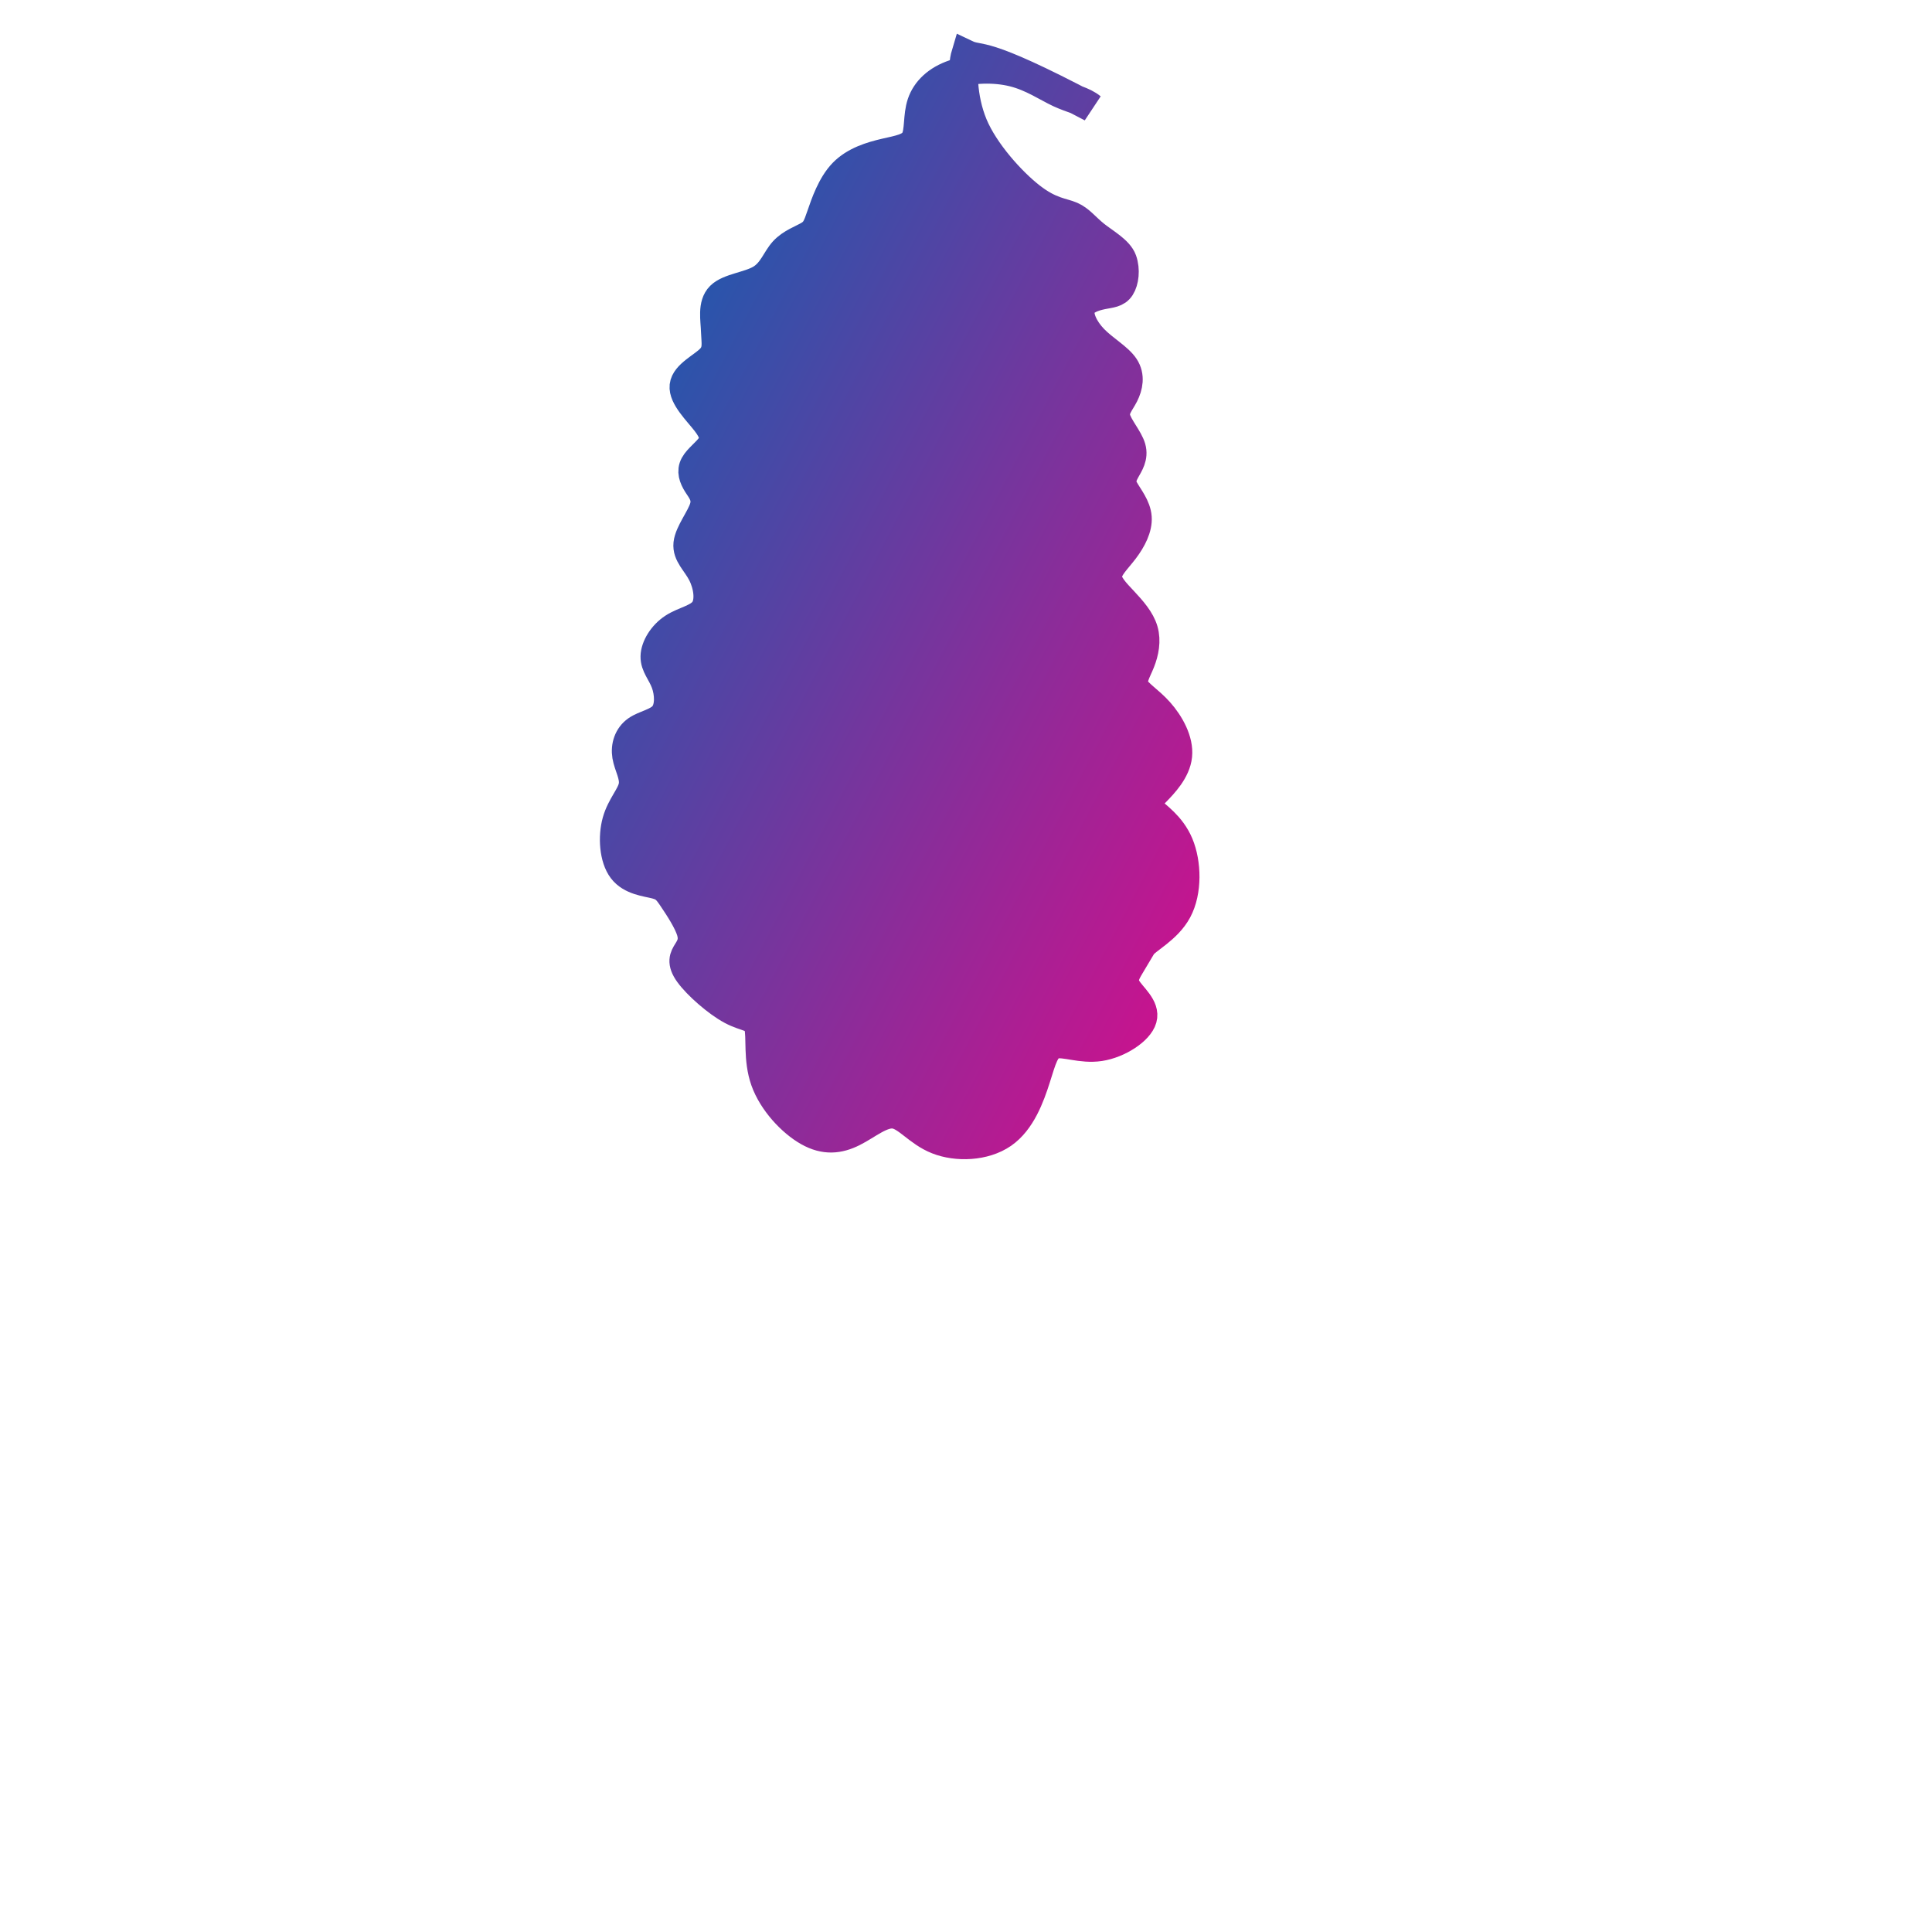 <?xml version="1.0" encoding="UTF-8"?>
<svg xmlns="http://www.w3.org/2000/svg" viewBox="0 0 800 800" width="800" height="800">
  <defs>
    <linearGradient id="grad" x1="0%" y1="0%" x2="100%" y2="100%">
      <stop offset="0%" style="stop-color:#0066b3;stop-opacity:1" />
      <stop offset="100%" style="stop-color:#d90c8b;stop-opacity:1" />
    </linearGradient>
    <filter id="drop-shadow" x="-20%" y="-20%" width="140%" height="140%">
      <feGaussianBlur in="SourceAlpha" stdDeviation="15" />
      <feOffset dx="5" dy="5" result="offsetblur" />
      <feComponentTransfer>
        <feFuncA type="linear" slope="0.2" />
      </feComponentTransfer>
      <feMerge>
        <feMergeNode />
        <feMergeNode in="SourceGraphic" />
      </feMerge>
    </filter>
    <filter id="inner-glow">
      <feFlood flood-color="#ffffff" result="color" />
      <feComposite in="color" in2="SourceAlpha" operator="out" result="outline" />
      <feGaussianBlur in="outline" stdDeviation="5" result="blur" />
      <feComposite in="blur" in2="SourceAlpha" operator="atop" result="glowAlpha" />
      <feComponentTransfer in="glowAlpha" result="glow">
        <feFuncA type="linear" slope="1" intercept="0" />
      </feComponentTransfer>
      <feComposite in="glow" in2="SourceGraphic" operator="over" />
    </filter>
  </defs>
  <path d="M399.93,22.39c-1.64,5.44-1.64,18.04,3.01,29.26c4.65,11.22,15.87,23.66,23.97,29.94
      c8.09,6.28,13.09,6.28,16.73,7.87c3.65,1.59,5.87,4.76,9.87,7.94c4.01,3.17,9.8,6.34,11.23,10.34
      c1.43,4,0.79,8.76-0.79,11.22c-1.59,2.46-4.12,2.46-7.58,3.17c-3.46,0.71-7.87,2.12-8.91,5.44
      c-1.06,3.33,1.27,8.58,5.46,12.88c4.17,4.29,10.17,7.62,12.7,11.45c2.54,3.83,1.59,8.17-0.14,11.6
      c-1.74,3.43-4.28,5.94-3.39,9.6c0.9,3.65,5.23,8.44,6.34,12.3c1.11,3.87-0.95,6.82-2.38,9.41
      c-1.43,2.6-2.22,4.84-0.48,7.94c1.74,3.09,5.01,7.03,5.33,11.45c0.32,4.41-2.22,9.28-5.33,13.41
      c-3.12,4.12-6.82,7.5-6.98,10.88c-0.16,3.38,3.22,6.76,6.67,10.45c3.46,3.7,6.98,7.7,8.25,12.07
      c1.27,4.36,0.32,9.09-1.27,13.09c-1.59,4-3.81,7.3-2.54,10.24c1.27,2.95,5.97,5.55,10.3,10.4
      c4.33,4.85,8.28,11.93,7.63,18.19c-0.64,6.25-5.87,11.69-9.17,15.07c-3.3,3.38-4.65,4.72-2.22,7.3
      c2.43,2.58,8.65,6.4,11.93,14.21c3.28,7.82,3.62,19.63-0.64,27.55c-4.25,7.92-13.09,11.96-14.74,14.75
      c-1.64,2.78-3.3,5.55-4.96,8.33c-1.64,2.78-3.3,5.55-1.24,9.06c2.06,3.51,7.82,7.76,6.44,12.64
      c-1.38,4.88-9.88,10.39-17.6,11.56c-7.71,1.17-14.63-2.01-18.7-0.97c-4.07,1.03-5.29,6.26-7.74,13.95
      c-2.45,7.7-6.14,17.87-13.74,23.14c-7.61,5.26-19.12,5.63-27.13,2.45c-8.01-3.17-12.53-9.88-17.76-10.62
      c-5.24-0.74-11.19,4.5-17.08,7.45c-5.89,2.95-11.72,3.62-18.58-0.24c-6.86-3.85-14.76-12.25-17.9-21.11
      c-3.14-8.86-1.53-18.18-2.7-22.45c-1.17-4.28-5.13-3.5-11.18-6.73c-6.05-3.22-14.21-10.44-17.6-15.14
      c-3.4-4.71-2.03-6.89-0.67-9.08c1.35-2.19,2.71-4.4,1.51-8.42c-1.2-4.03-5.01-9.85-7.44-13.46
      c-2.43-3.61-3.48-5.01-7.23-5.98c-3.77-0.97-10.23-1.5-13.77-6.17c-3.53-4.66-4.13-13.46-2.33-19.91
      c1.8-6.45,6.01-10.57,6.76-14.69c0.75-4.12-1.95-8.25-2.63-12.38c-0.68-4.12,0.68-8.25,4.05-10.65
      c3.38-2.4,8.78-3.08,11.33-6.31c2.55-3.24,2.25-9.04,0.68-13.31c-1.58-4.28-4.43-7.04-4.35-10.95
      c0.07-3.9,3.08-8.93,7.56-11.85c4.48-2.93,10.43-3.75,12.91-7.42c2.48-3.68,1.5-10.2-0.95-14.99
      c-2.45-4.79-6.38-7.87-5.89-12.44c0.49-4.58,5.41-10.65,6.69-15.01c1.28-4.35-1.1-7.01-2.78-9.66
      c-1.65-2.67-2.63-5.33-1.17-8.01c1.43-2.67,5.26-5.33,6.94-8.01c1.65-2.67,1.17-5.33-2.19-9.68
      c-3.36-4.33-9.6-10.35-9.08-14.99c0.52-4.65,7.81-7.94,10.95-11.22c3.16-3.31,2.19-6.61,2.04-11.38
      c-0.15-4.8-1.47-11.08,2.03-14.54c3.5-3.48,11.82-4.11,16.72-7.05c4.91-2.95,6.38-8.19,9.49-11.6
      c3.09-3.39,7.8-4.95,10.5-6.59c2.69-1.65,3.39-3.39,5.03-8.18c1.65-4.8,4.29-12.63,9.05-17.56
      c4.8-4.95,11.7-7,17.47-8.34c5.8-1.34,10.51-2.03,12.38-5.49c1.87-3.46,0.9-9.69,2.7-15.01c1.8-5.33,6.38-9.76,13.46-12.14
      c7.06-2.38,16.64-2.7,24.46-0.76c7.8,1.94,13.83,6.16,19.12,8.63c5.26,2.44,9.83,3.17,13.31,6.01
      C405.05,19.76,406.56,25.56,399.93,22.39z" 
      fill="none" 
      stroke="url(#grad)" 
      stroke-width="12" 
      filter="url(#drop-shadow) url(#inner-glow)" 
      style="fill:url(#grad)" />
</svg> 